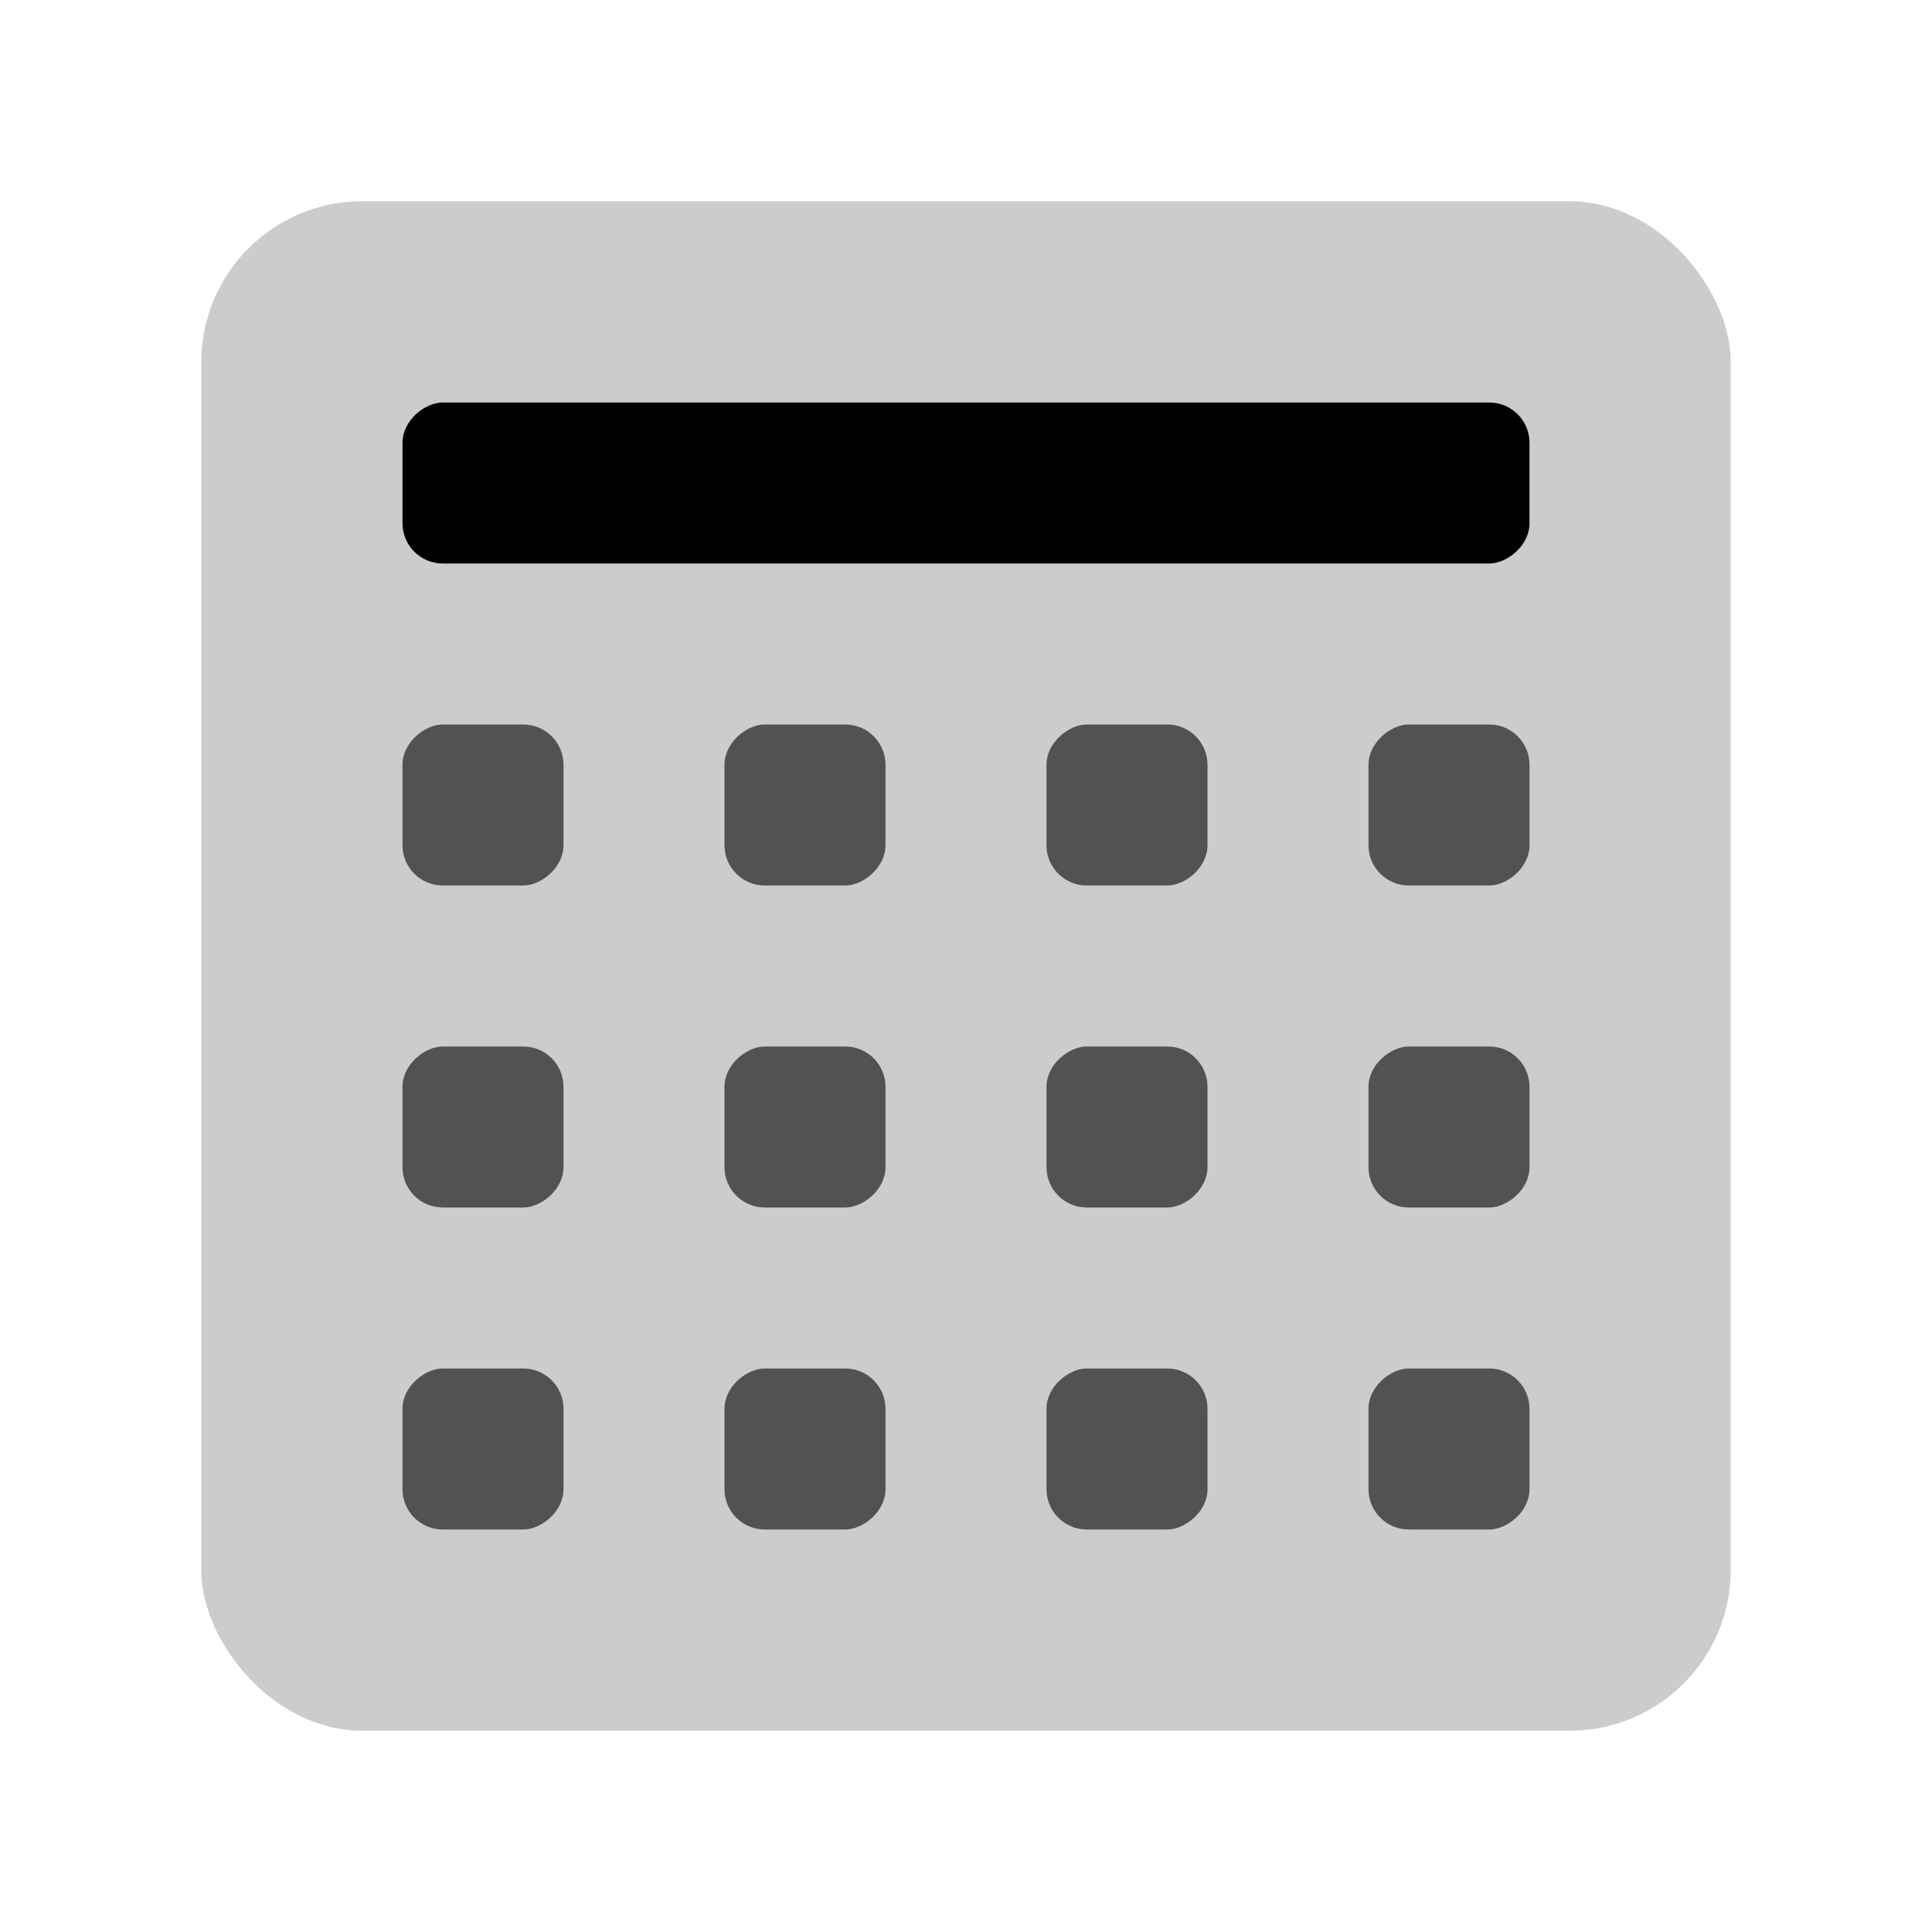 <svg width="48" height="48" viewBox="0 0 48 48" fill="none" xmlns="http://www.w3.org/2000/svg">
<g id="date-events/view-year-simple">
<rect id="Rectangle 18" opacity="0.2" x="5" y="5" width="38" height="38" rx="4" fill="black"/>
<g id="Group 2">
<rect id="Rectangle 33" x="38" y="10" width="4" height="28" rx="1" transform="rotate(90 38 10)" fill="black"/>
</g>
<g id="Group 3" opacity="0.6">
<rect id="Rectangle 29" x="30" y="18" width="4" height="4" rx="1" transform="rotate(90 30 18)" fill="black"/>
<rect id="Rectangle 30" x="22" y="18" width="4" height="4" rx="1" transform="rotate(90 22 18)" fill="black"/>
<rect id="Rectangle 31" x="14" y="18" width="4" height="4" rx="1" transform="rotate(90 14 18)" fill="black"/>
<rect id="Rectangle 33_2" x="38" y="18" width="4" height="4" rx="1" transform="rotate(90 38 18)" fill="black"/>
</g>
<g id="Group 4" opacity="0.6">
<rect id="Rectangle 29_2" x="30" y="26" width="4" height="4" rx="1" transform="rotate(90 30 26)" fill="black"/>
<rect id="Rectangle 30_2" x="22" y="26" width="4" height="4" rx="1" transform="rotate(90 22 26)" fill="black"/>
<rect id="Rectangle 31_2" x="14" y="26" width="4" height="4" rx="1" transform="rotate(90 14 26)" fill="black"/>
<rect id="Rectangle 33_3" x="38" y="26" width="4" height="4" rx="1" transform="rotate(90 38 26)" fill="black"/>
</g>
<g id="Group 5" opacity="0.6">
<rect id="Rectangle 29_3" x="30" y="34" width="4" height="4" rx="1" transform="rotate(90 30 34)" fill="black"/>
<rect id="Rectangle 32" x="38" y="34" width="4" height="4" rx="1" transform="rotate(90 38 34)" fill="black"/>
<rect id="Rectangle 30_3" x="22" y="34" width="4" height="4" rx="1" transform="rotate(90 22 34)" fill="black"/>
<rect id="Rectangle 31_3" x="14" y="34" width="4" height="4" rx="1" transform="rotate(90 14 34)" fill="black"/>
</g>
</g>
</svg>
